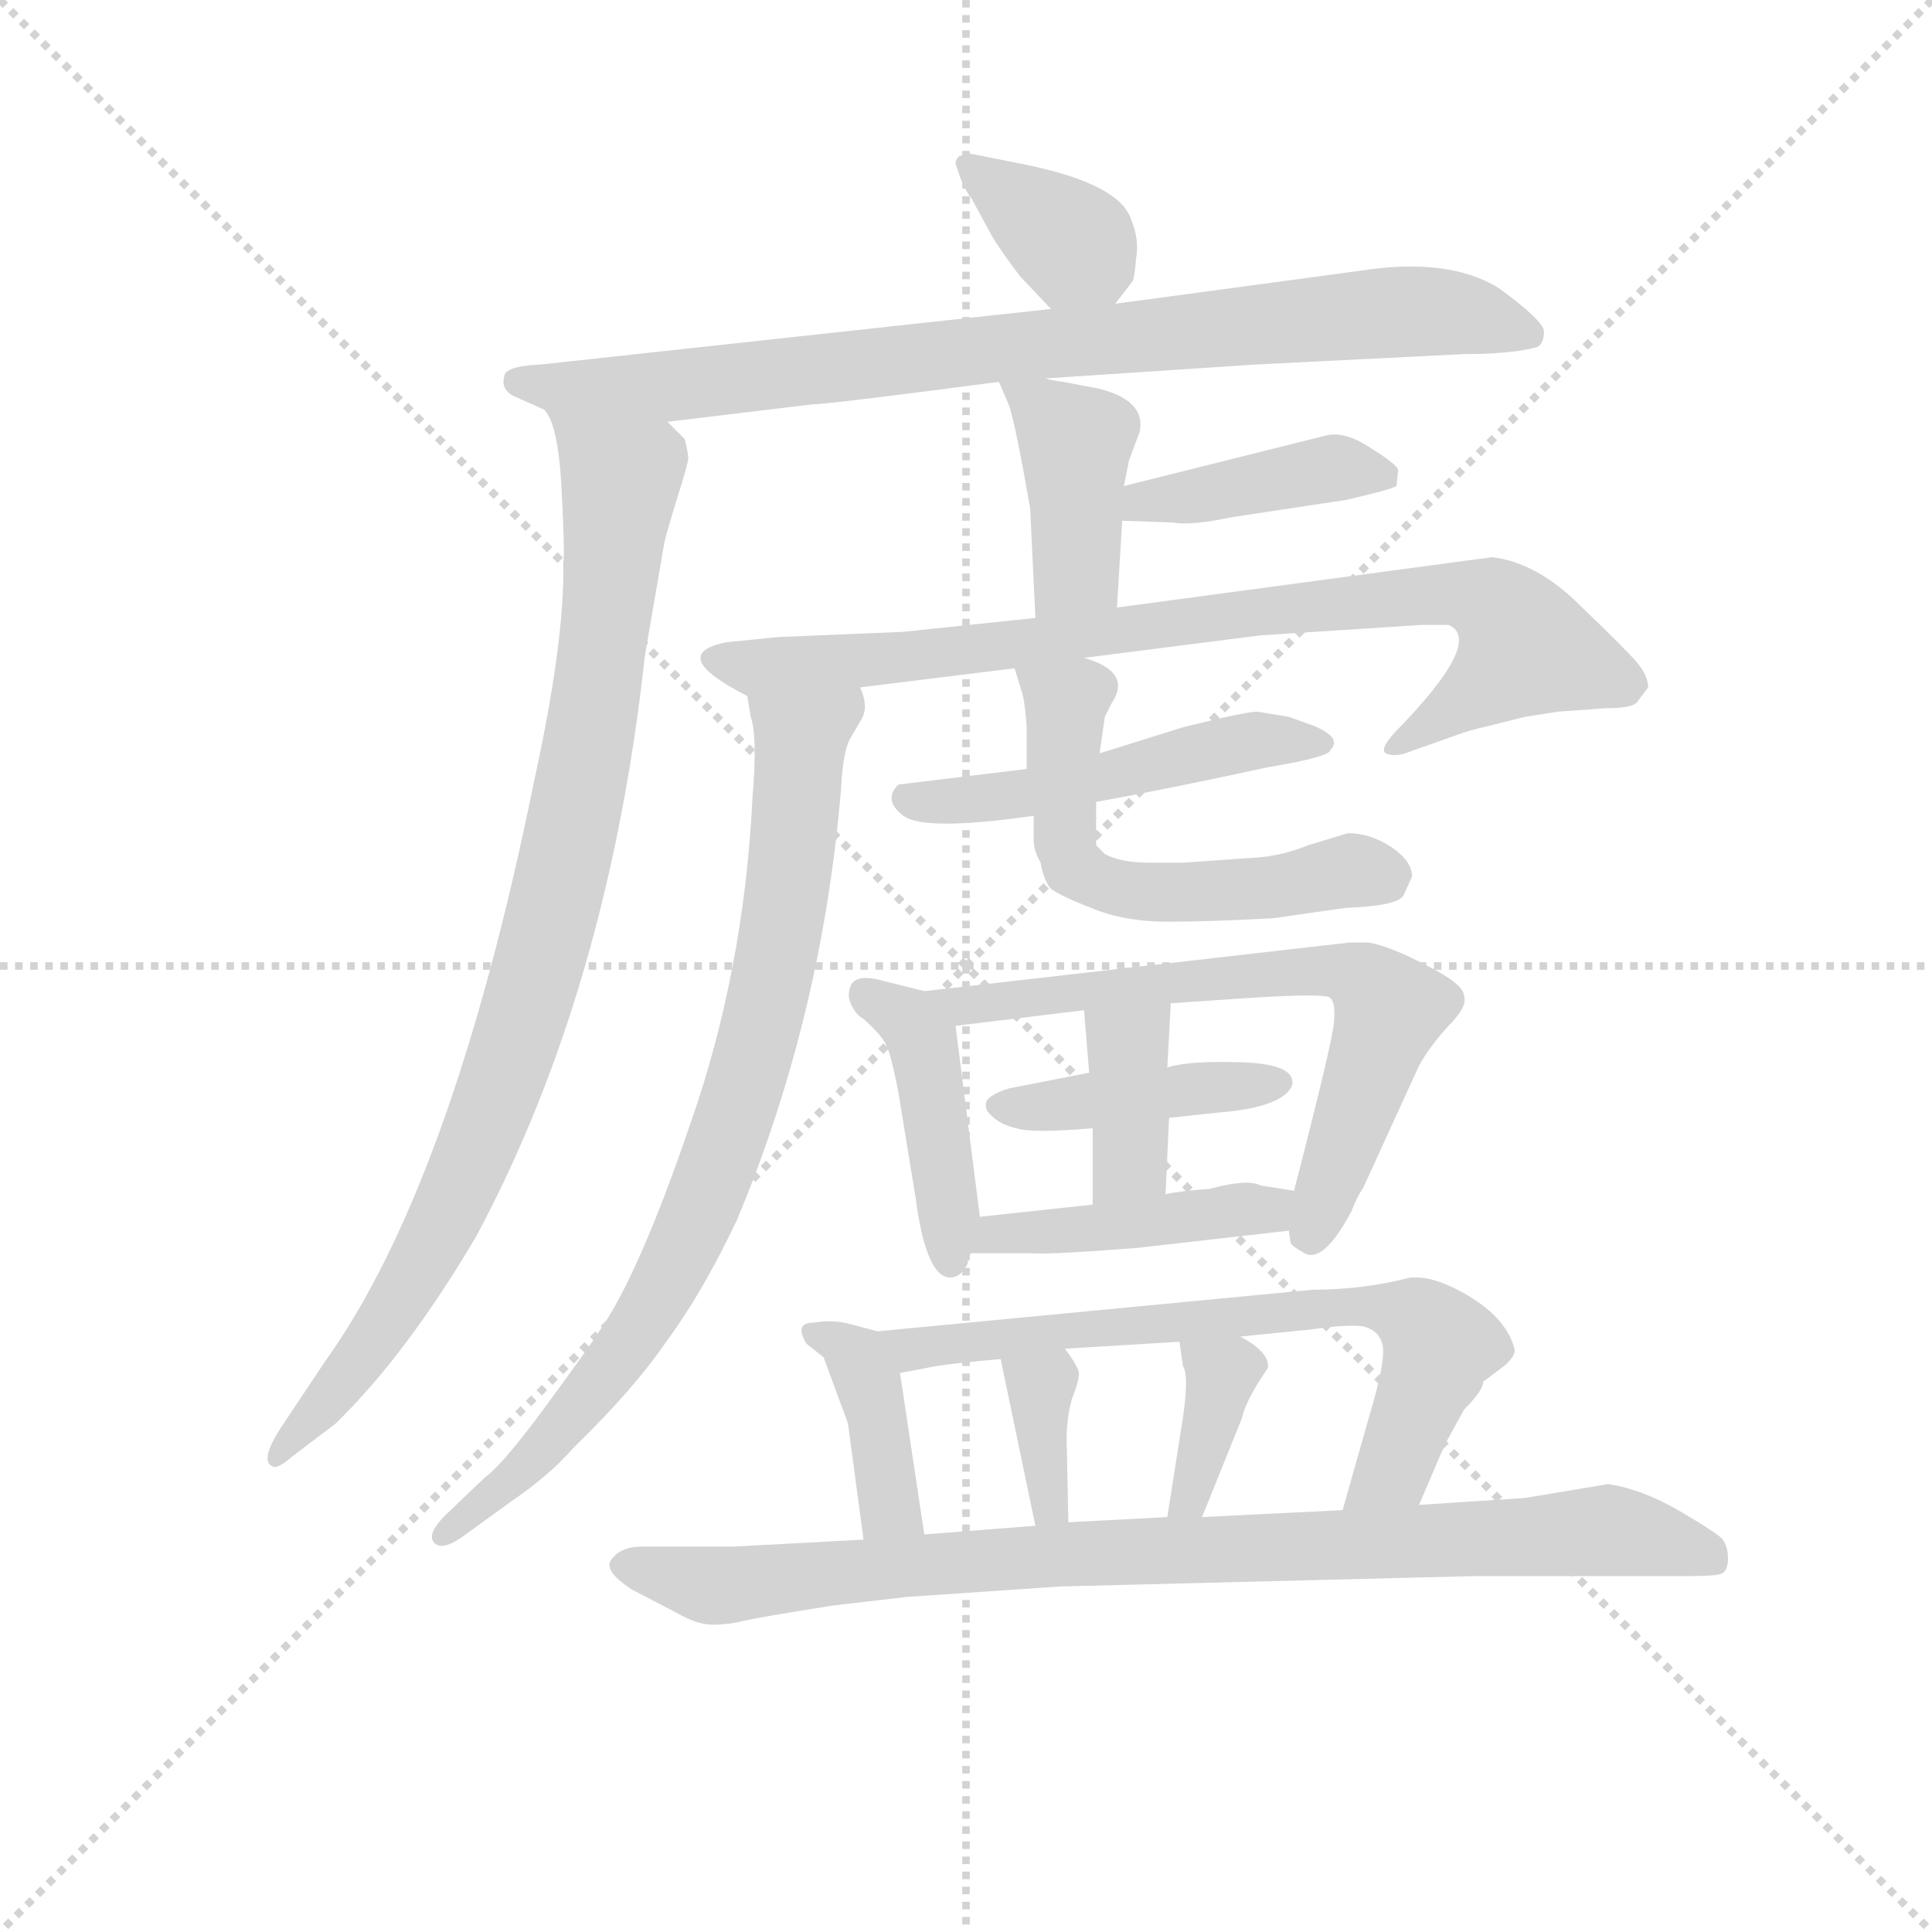 <svg version="1.1" viewBox="0 0 1024 1024" xmlns="http://www.w3.org/2000/svg">
  <g stroke="lightgray" stroke-dasharray="1,1" stroke-width="1" transform="scale(4, 4)">
    <line x1="0" y1="0" x2="256" y2="256"></line>
    <line x1="256" y1="0" x2="0" y2="256"></line>
    <line x1="128" y1="0" x2="128" y2="256"></line>
    <line x1="0" y1="128" x2="256" y2="128"></line>
  </g>
<g transform="scale(0.92, -0.92) translate(60, -900)">
   <style type="text/css">
    @keyframes keyframes0 {
      from {
       stroke: blue;
       stroke-dashoffset: 361;
       stroke-width: 128;
       }
       54% {
       animation-timing-function: step-end;
       stroke: blue;
       stroke-dashoffset: 0;
       stroke-width: 128;
       }
       to {
       stroke: black;
       stroke-width: 1024;
       }
       }
       #make-me-a-hanzi-animation-0 {
         animation: keyframes0 0.544s both;
         animation-delay: 0s;
         animation-timing-function: linear;
       }
    @keyframes keyframes1 {
      from {
       stroke: blue;
       stroke-dashoffset: 842;
       stroke-width: 128;
       }
       73% {
       animation-timing-function: step-end;
       stroke: blue;
       stroke-dashoffset: 0;
       stroke-width: 128;
       }
       to {
       stroke: black;
       stroke-width: 1024;
       }
       }
       #make-me-a-hanzi-animation-1 {
         animation: keyframes1 0.935s both;
         animation-delay: 0.544s;
         animation-timing-function: linear;
       }
    @keyframes keyframes2 {
      from {
       stroke: blue;
       stroke-dashoffset: 919;
       stroke-width: 128;
       }
       75% {
       animation-timing-function: step-end;
       stroke: blue;
       stroke-dashoffset: 0;
       stroke-width: 128;
       }
       to {
       stroke: black;
       stroke-width: 1024;
       }
       }
       #make-me-a-hanzi-animation-2 {
         animation: keyframes2 0.998s both;
         animation-delay: 1.479s;
         animation-timing-function: linear;
       }
    @keyframes keyframes3 {
      from {
       stroke: blue;
       stroke-dashoffset: 401;
       stroke-width: 128;
       }
       57% {
       animation-timing-function: step-end;
       stroke: blue;
       stroke-dashoffset: 0;
       stroke-width: 128;
       }
       to {
       stroke: black;
       stroke-width: 1024;
       }
       }
       #make-me-a-hanzi-animation-3 {
         animation: keyframes3 0.576s both;
         animation-delay: 2.477s;
         animation-timing-function: linear;
       }
    @keyframes keyframes4 {
      from {
       stroke: blue;
       stroke-dashoffset: 405;
       stroke-width: 128;
       }
       57% {
       animation-timing-function: step-end;
       stroke: blue;
       stroke-dashoffset: 0;
       stroke-width: 128;
       }
       to {
       stroke: black;
       stroke-width: 1024;
       }
       }
       #make-me-a-hanzi-animation-4 {
         animation: keyframes4 0.58s both;
         animation-delay: 3.053s;
         animation-timing-function: linear;
       }
    @keyframes keyframes5 {
      from {
       stroke: blue;
       stroke-dashoffset: 831;
       stroke-width: 128;
       }
       73% {
       animation-timing-function: step-end;
       stroke: blue;
       stroke-dashoffset: 0;
       stroke-width: 128;
       }
       to {
       stroke: black;
       stroke-width: 1024;
       }
       }
       #make-me-a-hanzi-animation-5 {
         animation: keyframes5 0.926s both;
         animation-delay: 3.633s;
         animation-timing-function: linear;
       }
    @keyframes keyframes6 {
      from {
       stroke: blue;
       stroke-dashoffset: 813;
       stroke-width: 128;
       }
       73% {
       animation-timing-function: step-end;
       stroke: blue;
       stroke-dashoffset: 0;
       stroke-width: 128;
       }
       to {
       stroke: black;
       stroke-width: 1024;
       }
       }
       #make-me-a-hanzi-animation-6 {
         animation: keyframes6 0.912s both;
         animation-delay: 4.559s;
         animation-timing-function: linear;
       }
    @keyframes keyframes7 {
      from {
       stroke: blue;
       stroke-dashoffset: 496;
       stroke-width: 128;
       }
       62% {
       animation-timing-function: step-end;
       stroke: blue;
       stroke-dashoffset: 0;
       stroke-width: 128;
       }
       to {
       stroke: black;
       stroke-width: 1024;
       }
       }
       #make-me-a-hanzi-animation-7 {
         animation: keyframes7 0.654s both;
         animation-delay: 5.471s;
         animation-timing-function: linear;
       }
    @keyframes keyframes8 {
      from {
       stroke: blue;
       stroke-dashoffset: 562;
       stroke-width: 128;
       }
       65% {
       animation-timing-function: step-end;
       stroke: blue;
       stroke-dashoffset: 0;
       stroke-width: 128;
       }
       to {
       stroke: black;
       stroke-width: 1024;
       }
       }
       #make-me-a-hanzi-animation-8 {
         animation: keyframes8 0.707s both;
         animation-delay: 6.124s;
         animation-timing-function: linear;
       }
    @keyframes keyframes9 {
      from {
       stroke: blue;
       stroke-dashoffset: 428;
       stroke-width: 128;
       }
       58% {
       animation-timing-function: step-end;
       stroke: blue;
       stroke-dashoffset: 0;
       stroke-width: 128;
       }
       to {
       stroke: black;
       stroke-width: 1024;
       }
       }
       #make-me-a-hanzi-animation-9 {
         animation: keyframes9 0.598s both;
         animation-delay: 6.832s;
         animation-timing-function: linear;
       }
    @keyframes keyframes10 {
      from {
       stroke: blue;
       stroke-dashoffset: 664;
       stroke-width: 128;
       }
       68% {
       animation-timing-function: step-end;
       stroke: blue;
       stroke-dashoffset: 0;
       stroke-width: 128;
       }
       to {
       stroke: black;
       stroke-width: 1024;
       }
       }
       #make-me-a-hanzi-animation-10 {
         animation: keyframes10 0.79s both;
         animation-delay: 7.43s;
         animation-timing-function: linear;
       }
    @keyframes keyframes11 {
      from {
       stroke: blue;
       stroke-dashoffset: 415;
       stroke-width: 128;
       }
       57% {
       animation-timing-function: step-end;
       stroke: blue;
       stroke-dashoffset: 0;
       stroke-width: 128;
       }
       to {
       stroke: black;
       stroke-width: 1024;
       }
       }
       #make-me-a-hanzi-animation-11 {
         animation: keyframes11 0.588s both;
         animation-delay: 8.22s;
         animation-timing-function: linear;
       }
    @keyframes keyframes12 {
      from {
       stroke: blue;
       stroke-dashoffset: 372;
       stroke-width: 128;
       }
       55% {
       animation-timing-function: step-end;
       stroke: blue;
       stroke-dashoffset: 0;
       stroke-width: 128;
       }
       to {
       stroke: black;
       stroke-width: 1024;
       }
       }
       #make-me-a-hanzi-animation-12 {
         animation: keyframes12 0.553s both;
         animation-delay: 8.808s;
         animation-timing-function: linear;
       }
    @keyframes keyframes13 {
      from {
       stroke: blue;
       stroke-dashoffset: 435;
       stroke-width: 128;
       }
       59% {
       animation-timing-function: step-end;
       stroke: blue;
       stroke-dashoffset: 0;
       stroke-width: 128;
       }
       to {
       stroke: black;
       stroke-width: 1024;
       }
       }
       #make-me-a-hanzi-animation-13 {
         animation: keyframes13 0.604s both;
         animation-delay: 9.361s;
         animation-timing-function: linear;
       }
    @keyframes keyframes14 {
      from {
       stroke: blue;
       stroke-dashoffset: 383;
       stroke-width: 128;
       }
       55% {
       animation-timing-function: step-end;
       stroke: blue;
       stroke-dashoffset: 0;
       stroke-width: 128;
       }
       to {
       stroke: black;
       stroke-width: 1024;
       }
       }
       #make-me-a-hanzi-animation-14 {
         animation: keyframes14 0.562s both;
         animation-delay: 9.965s;
         animation-timing-function: linear;
       }
    @keyframes keyframes15 {
      from {
       stroke: blue;
       stroke-dashoffset: 688;
       stroke-width: 128;
       }
       69% {
       animation-timing-function: step-end;
       stroke: blue;
       stroke-dashoffset: 0;
       stroke-width: 128;
       }
       to {
       stroke: black;
       stroke-width: 1024;
       }
       }
       #make-me-a-hanzi-animation-15 {
         animation: keyframes15 0.81s both;
         animation-delay: 10.527s;
         animation-timing-function: linear;
       }
    @keyframes keyframes16 {
      from {
       stroke: blue;
       stroke-dashoffset: 349;
       stroke-width: 128;
       }
       53% {
       animation-timing-function: step-end;
       stroke: blue;
       stroke-dashoffset: 0;
       stroke-width: 128;
       }
       to {
       stroke: black;
       stroke-width: 1024;
       }
       }
       #make-me-a-hanzi-animation-16 {
         animation: keyframes16 0.534s both;
         animation-delay: 11.336s;
         animation-timing-function: linear;
       }
    @keyframes keyframes17 {
      from {
       stroke: blue;
       stroke-dashoffset: 360;
       stroke-width: 128;
       }
       54% {
       animation-timing-function: step-end;
       stroke: blue;
       stroke-dashoffset: 0;
       stroke-width: 128;
       }
       to {
       stroke: black;
       stroke-width: 1024;
       }
       }
       #make-me-a-hanzi-animation-17 {
         animation: keyframes17 0.543s both;
         animation-delay: 11.87s;
         animation-timing-function: linear;
       }
    @keyframes keyframes18 {
      from {
       stroke: blue;
       stroke-dashoffset: 885;
       stroke-width: 128;
       }
       74% {
       animation-timing-function: step-end;
       stroke: blue;
       stroke-dashoffset: 0;
       stroke-width: 128;
       }
       to {
       stroke: black;
       stroke-width: 1024;
       }
       }
       #make-me-a-hanzi-animation-18 {
         animation: keyframes18 0.97s both;
         animation-delay: 12.413s;
         animation-timing-function: linear;
       }
</style>
<path d="M 499.5 786.0 L 511.5 764.0 Q 515.5 757.0 527.5 741.0 L 545.5 722.0 C 564.5 702.0 564.5 702.0 582.5 725.0 L 592.5 738.0 Q 593.5 739.0 594.5 751.0 Q 596.5 762.0 591.5 774.0 Q 584.5 794.0 531.5 805.0 L 501.5 811.0 Q 498.5 812.0 492.5 810.0 Q 490.5 808.0 490.5 806.0 Q 494.5 792.0 499.5 786.0 Z" fill="lightgray"></path> 
<path d="M 545.5 722.0 L 251.5 690.0 Q 230.5 689.0 230.5 683.0 Q 228.5 676.0 235.5 672.0 L 253.5 664.0 L 324.5 657.0 L 407.5 667.0 Q 416.5 667.0 515.5 680.0 L 542.5 682.0 L 663.5 690.0 L 783.5 696.0 Q 810.5 696.0 825.5 700.0 Q 829.5 702.0 829.5 709.0 Q 829.5 715.0 803.5 734.0 Q 774.5 752.0 723.5 744.0 L 582.5 725.0 L 545.5 722.0 Z" fill="lightgray"></path> 
<path d="M 253.5 664.0 Q 261.5 656.0 263.5 619.0 Q 265.5 581.0 264.5 576.0 Q 265.5 531.0 247.5 449.0 Q 200.5 218.0 127.5 116.0 L 103.5 80.0 Q 88.5 58.0 97.5 55.0 Q 100.5 54.0 108.5 61.0 L 133.5 80.0 Q 174.5 120.0 214.5 188.0 Q 290.5 330.0 311.5 522.0 L 322.5 586.0 Q 322.5 588.0 329.5 611.0 Q 336.5 633.0 336.5 636.0 Q 336.5 639.0 334.5 647.0 L 324.5 657.0 C 307.5 681.0 242.5 692.0 253.5 664.0 Z" fill="lightgray"></path> 
<path d="M 515.5 680.0 L 521.5 666.0 Q 525.5 653.0 533.5 607.0 L 536.5 544.0 C 537.5 514.0 581.5 520.0 583.5 550.0 L 586.5 600.0 L 587.5 620.0 L 590.5 635.0 L 596.5 651.0 Q 600.5 669.0 573.5 676.0 L 552.5 680.0 Q 544.5 681.0 542.5 682.0 C 513.5 689.0 511.5 690.0 515.5 680.0 Z" fill="lightgray"></path> 
<path d="M 586.5 600.0 L 615.5 599.0 Q 625.5 597.0 649.5 602.0 L 715.5 612.0 Q 741.5 618.0 744.5 620.0 L 745.5 629.0 Q 745.5 632.0 729.5 642.0 Q 714.5 652.0 703.5 649.0 L 587.5 620.0 C 558.5 613.0 556.5 601.0 586.5 600.0 Z" fill="lightgray"></path> 
<path d="M 536.5 544.0 L 460.5 536.0 L 388.5 533.0 L 358.5 530.0 Q 323.5 523.0 370.5 499.0 C 374.5 496.0 405.5 500.0 435.5 504.0 L 524.5 515.0 L 564.5 521.0 L 666.5 534.0 L 759.5 540.0 L 774.5 540.0 Q 795.5 531.0 743.5 478.0 Q 734.5 468.0 738.5 466.0 Q 742.5 464.0 749.5 466.0 L 780.5 477.0 Q 785.5 479.0 798.5 482.0 L 818.5 487.0 L 837.5 490.0 L 865.5 492.0 Q 881.5 492.0 883.5 496.0 L 889.5 504.0 Q 889.5 511.0 882.5 519.0 Q 876.5 526.0 850.5 551.0 Q 825.5 576.0 799.5 579.0 L 583.5 550.0 L 536.5 544.0 Z" fill="lightgray"></path> 
<path d="M 370.5 499.0 L 372.5 487.0 Q 376.5 476.0 373.5 440.0 Q 368.5 340.0 337.5 252.0 Q 307.5 164.0 284.5 132.0 Q 279.5 124.0 254.5 90.0 Q 229.5 56.0 219.5 49.0 L 196.5 27.0 Q 186.5 17.0 189.5 12.0 Q 193.5 6.0 205.5 14.0 L 234.5 35.0 Q 256.5 50.0 270.5 66.0 Q 305.5 100.0 324.5 128.0 Q 344.5 155.0 364.5 197.0 Q 413.5 314.0 424.5 445.0 Q 425.5 466.0 429.5 474.0 L 436.5 486.0 Q 440.5 493.0 435.5 504.0 C 432.5 534.0 364.5 528.0 370.5 499.0 Z" fill="lightgray"></path> 
<path d="M 531.5 457.0 L 457.5 448.0 Q 448.5 439.0 460.5 430.0 Q 472.5 421.0 535.5 430.0 L 571.5 438.0 Q 615.5 446.0 670.5 458.0 Q 706.5 464.0 706.5 468.0 Q 713.5 475.0 696.5 482.0 L 682.5 487.0 L 664.5 490.0 Q 657.5 490.0 621.5 481.0 L 573.5 466.0 L 531.5 457.0 Z" fill="lightgray"></path> 
<path d="M 524.5 515.0 L 528.5 502.0 Q 530.5 496.0 531.5 481.0 L 531.5 457.0 L 535.5 430.0 L 535.5 416.0 Q 535.5 410.0 539.5 403.0 Q 541.5 392.0 545.5 388.0 Q 550.5 384.0 568.5 377.0 Q 587.5 369.0 612.5 369.0 Q 637.5 369.0 673.5 371.0 L 715.5 377.0 Q 744.5 378.0 748.5 384.0 L 753.5 395.0 Q 753.5 404.0 741.5 412.0 Q 729.5 420.0 716.5 420.0 L 693.5 413.0 Q 678.5 407.0 664.5 406.0 L 621.5 403.0 L 602.5 403.0 Q 585.5 403.0 576.5 408.0 L 571.5 413.0 L 571.5 438.0 L 573.5 466.0 L 576.5 487.0 L 580.5 495.0 Q 592.5 513.0 564.5 521.0 C 536.5 532.0 517.5 539.0 524.5 515.0 Z" fill="lightgray"></path> 
<path d="M 504.5 199.0 L 490.5 309.0 C 488.5 325.0 488.5 325.0 472.5 329.0 L 448.5 335.0 Q 434.5 339.0 430.5 333.0 Q 427.5 327.0 430.5 321.0 Q 433.5 315.0 437.5 313.0 Q 448.5 303.0 450.5 298.0 Q 453.5 292.0 457.5 271.0 L 467.5 210.0 Q 473.5 164.0 487.5 164.0 Q 493.5 164.0 497.5 172.0 Q 497.5 176.0 499.5 178.0 C 505.5 194.0 505.5 194.0 504.5 199.0 Z" fill="lightgray"></path> 
<path d="M 490.5 309.0 L 564.5 318.0 L 614.5 322.0 L 658.5 325.0 Q 704.5 328.0 706.5 325.0 Q 709.5 322.0 708.5 311.0 Q 707.5 299.0 685.5 214.0 L 682.5 191.0 L 683.5 184.0 Q 684.5 182.0 691.5 178.0 Q 702.5 172.0 718.5 202.0 Q 721.5 210.0 725.5 216.0 L 757.5 286.0 Q 763.5 297.0 774.5 309.0 Q 785.5 320.0 783.5 326.0 Q 783.5 333.0 761.5 344.0 Q 740.5 355.0 728.5 357.0 L 717.5 357.0 L 472.5 329.0 C 442.5 326.0 460.5 305.0 490.5 309.0 Z" fill="lightgray"></path> 
<path d="M 567.5 282.0 L 521.5 273.0 Q 511.5 270.0 508.5 266.0 Q 506.5 261.0 511.5 257.0 Q 516.5 252.0 525.5 250.0 Q 534.5 247.0 569.5 250.0 L 613.5 256.0 L 641.5 259.0 Q 679.5 262.0 684.5 275.0 Q 686.5 287.0 655.5 288.0 Q 624.5 289.0 612.5 285.0 L 567.5 282.0 Z" fill="lightgray"></path> 
<path d="M 564.5 318.0 L 567.5 282.0 L 569.5 250.0 L 569.5 206.0 C 569.5 176.0 610.5 182.0 611.5 212.0 L 613.5 256.0 L 612.5 285.0 L 614.5 322.0 C 616.5 352.0 562.5 348.0 564.5 318.0 Z" fill="lightgray"></path> 
<path d="M 569.5 206.0 L 504.5 199.0 C 474.5 196.0 469.5 178.0 499.5 178.0 L 533.5 178.0 Q 542.5 177.0 594.5 181.0 L 682.5 191.0 C 712.5 194.0 715.5 209.0 685.5 214.0 L 666.5 217.0 Q 658.5 221.0 636.5 215.0 Q 620.5 214.0 611.5 212.0 L 569.5 206.0 Z" fill="lightgray"></path> 
<path d="M 445.5 133.0 L 430.5 137.0 Q 420.5 140.0 408.5 138.0 Q 397.5 138.0 404.5 126.0 L 414.5 118.0 L 428.5 80.0 L 437.5 13.0 C 441.5 -17.0 476.5 -14.0 472.5 16.0 L 458.5 109.0 C 455.5 130.0 455.5 130.0 445.5 133.0 Z" fill="lightgray"></path> 
<path d="M 757.5 33.0 L 772.5 68.0 L 783.5 88.0 Q 794.5 99.0 794.5 104.0 L 806.5 113.0 Q 813.5 119.0 812.5 123.0 Q 807.5 142.0 781.5 156.0 Q 766.5 164.0 756.5 164.0 L 752.5 164.0 Q 725.5 157.0 696.5 157.0 L 445.5 133.0 C 415.5 130.0 429.5 103.0 458.5 109.0 L 479.5 113.0 Q 492.5 115.0 516.5 117.0 L 553.5 123.0 L 619.5 127.0 L 654.5 130.0 L 694.5 134.0 Q 715.5 137.0 724.5 136.0 Q 734.5 134.0 736.5 125.0 Q 738.5 116.0 728.5 83.0 L 713.5 30.0 C 705.5 1.0 745.5 5.0 757.5 33.0 Z" fill="lightgray"></path> 
<path d="M 516.5 117.0 L 536.5 21.0 C 542.5 -8.0 556.5 -7.0 555.5 23.0 L 554.5 71.0 Q 554.5 83.0 557.5 94.0 Q 561.5 104.0 561.5 108.0 Q 562.5 111.0 553.5 123.0 C 535.5 147.0 510.5 146.0 516.5 117.0 Z" fill="lightgray"></path> 
<path d="M 619.5 127.0 L 621.5 113.0 Q 625.5 107.0 620.5 77.0 L 612.5 26.0 C 607.5 -4.0 621.5 -2.0 632.5 26.0 L 655.5 83.0 Q 657.5 93.0 670.5 112.0 Q 671.5 121.0 654.5 130.0 C 628.5 145.0 615.5 152.0 619.5 127.0 Z" fill="lightgray"></path> 
<path d="M 419.5 -25.0 L 462.5 -20.0 L 550.5 -14.0 L 789.5 -8.0 L 912.5 -8.0 Q 926.5 -8.0 930.5 -7.0 Q 935.5 -6.0 935.5 2.0 Q 935.5 9.0 932.5 13.0 Q 930.5 16.0 908.5 29.0 Q 886.5 42.0 866.5 45.0 L 818.5 37.0 L 757.5 33.0 L 713.5 30.0 L 632.5 26.0 L 612.5 26.0 L 555.5 23.0 L 536.5 21.0 L 472.5 16.0 L 437.5 13.0 L 362.5 9.0 L 310.5 9.0 Q 298.5 9.0 293.5 3.0 Q 285.5 -4.0 304.5 -16.0 L 329.5 -29.0 Q 341.5 -36.0 350.5 -36.0 Q 359.5 -36.0 367.5 -34.0 Q 375.5 -32.0 419.5 -25.0 Z" fill="lightgray"></path> 
      <clipPath id="make-me-a-hanzi-clip-0">
      <path d="M 499.5 786.0 L 511.5 764.0 Q 515.5 757.0 527.5 741.0 L 545.5 722.0 C 564.5 702.0 564.5 702.0 582.5 725.0 L 592.5 738.0 Q 593.5 739.0 594.5 751.0 Q 596.5 762.0 591.5 774.0 Q 584.5 794.0 531.5 805.0 L 501.5 811.0 Q 498.5 812.0 492.5 810.0 Q 490.5 808.0 490.5 806.0 Q 494.5 792.0 499.5 786.0 Z" fill="lightgray"></path>
      </clipPath>
      <path clip-path="url(#make-me-a-hanzi-clip-0)" d="M 497.5 805.0 L 557.5 760.0 L 575.5 736.0 " fill="none" id="make-me-a-hanzi-animation-0" stroke-dasharray="233 466" stroke-linecap="round"></path>

      <clipPath id="make-me-a-hanzi-clip-1">
      <path d="M 545.5 722.0 L 251.5 690.0 Q 230.5 689.0 230.5 683.0 Q 228.5 676.0 235.5 672.0 L 253.5 664.0 L 324.5 657.0 L 407.5 667.0 Q 416.5 667.0 515.5 680.0 L 542.5 682.0 L 663.5 690.0 L 783.5 696.0 Q 810.5 696.0 825.5 700.0 Q 829.5 702.0 829.5 709.0 Q 829.5 715.0 803.5 734.0 Q 774.5 752.0 723.5 744.0 L 582.5 725.0 L 545.5 722.0 Z" fill="lightgray"></path>
      </clipPath>
      <path clip-path="url(#make-me-a-hanzi-clip-1)" d="M 238.5 680.0 L 329.5 677.0 L 748.5 721.0 L 788.5 718.0 L 820.5 708.0 " fill="none" id="make-me-a-hanzi-animation-1" stroke-dasharray="714 1428" stroke-linecap="round"></path>

      <clipPath id="make-me-a-hanzi-clip-2">
      <path d="M 253.5 664.0 Q 261.5 656.0 263.5 619.0 Q 265.5 581.0 264.5 576.0 Q 265.5 531.0 247.5 449.0 Q 200.5 218.0 127.5 116.0 L 103.5 80.0 Q 88.5 58.0 97.5 55.0 Q 100.5 54.0 108.5 61.0 L 133.5 80.0 Q 174.5 120.0 214.5 188.0 Q 290.5 330.0 311.5 522.0 L 322.5 586.0 Q 322.5 588.0 329.5 611.0 Q 336.5 633.0 336.5 636.0 Q 336.5 639.0 334.5 647.0 L 324.5 657.0 C 307.5 681.0 242.5 692.0 253.5 664.0 Z" fill="lightgray"></path>
      </clipPath>
      <path clip-path="url(#make-me-a-hanzi-clip-2)" d="M 260.5 662.0 L 297.5 625.0 L 281.5 483.0 L 261.5 387.0 L 241.5 313.0 L 193.5 191.0 L 153.5 125.0 L 121.5 83.0 L 102.5 70.0 L 101.5 61.0 " fill="none" id="make-me-a-hanzi-animation-2" stroke-dasharray="791 1582" stroke-linecap="round"></path>

      <clipPath id="make-me-a-hanzi-clip-3">
      <path d="M 515.5 680.0 L 521.5 666.0 Q 525.5 653.0 533.5 607.0 L 536.5 544.0 C 537.5 514.0 581.5 520.0 583.5 550.0 L 586.5 600.0 L 587.5 620.0 L 590.5 635.0 L 596.5 651.0 Q 600.5 669.0 573.5 676.0 L 552.5 680.0 Q 544.5 681.0 542.5 682.0 C 513.5 689.0 511.5 690.0 515.5 680.0 Z" fill="lightgray"></path>
      </clipPath>
      <path clip-path="url(#make-me-a-hanzi-clip-3)" d="M 522.5 675.0 L 543.5 662.0 L 558.5 642.0 L 560.5 583.0 L 557.5 569.0 L 543.5 552.0 " fill="none" id="make-me-a-hanzi-animation-3" stroke-dasharray="273 546" stroke-linecap="round"></path>

      <clipPath id="make-me-a-hanzi-clip-4">
      <path d="M 586.5 600.0 L 615.5 599.0 Q 625.5 597.0 649.5 602.0 L 715.5 612.0 Q 741.5 618.0 744.5 620.0 L 745.5 629.0 Q 745.5 632.0 729.5 642.0 Q 714.5 652.0 703.5 649.0 L 587.5 620.0 C 558.5 613.0 556.5 601.0 586.5 600.0 Z" fill="lightgray"></path>
      </clipPath>
      <path clip-path="url(#make-me-a-hanzi-clip-4)" d="M 593.5 605.0 L 599.5 612.0 L 700.5 630.0 L 737.5 625.0 " fill="none" id="make-me-a-hanzi-animation-4" stroke-dasharray="277 554" stroke-linecap="round"></path>

      <clipPath id="make-me-a-hanzi-clip-5">
      <path d="M 536.5 544.0 L 460.5 536.0 L 388.5 533.0 L 358.5 530.0 Q 323.5 523.0 370.5 499.0 C 374.5 496.0 405.5 500.0 435.5 504.0 L 524.5 515.0 L 564.5 521.0 L 666.5 534.0 L 759.5 540.0 L 774.5 540.0 Q 795.5 531.0 743.5 478.0 Q 734.5 468.0 738.5 466.0 Q 742.5 464.0 749.5 466.0 L 780.5 477.0 Q 785.5 479.0 798.5 482.0 L 818.5 487.0 L 837.5 490.0 L 865.5 492.0 Q 881.5 492.0 883.5 496.0 L 889.5 504.0 Q 889.5 511.0 882.5 519.0 Q 876.5 526.0 850.5 551.0 Q 825.5 576.0 799.5 579.0 L 583.5 550.0 L 536.5 544.0 Z" fill="lightgray"></path>
      </clipPath>
      <path clip-path="url(#make-me-a-hanzi-clip-5)" d="M 353.5 521.0 L 375.5 515.0 L 470.5 522.0 L 778.5 559.0 L 807.5 547.0 L 817.5 525.0 L 744.5 471.0 " fill="none" id="make-me-a-hanzi-animation-5" stroke-dasharray="703 1406" stroke-linecap="round"></path>

      <clipPath id="make-me-a-hanzi-clip-6">
      <path d="M 370.5 499.0 L 372.5 487.0 Q 376.5 476.0 373.5 440.0 Q 368.5 340.0 337.5 252.0 Q 307.5 164.0 284.5 132.0 Q 279.5 124.0 254.5 90.0 Q 229.5 56.0 219.5 49.0 L 196.5 27.0 Q 186.5 17.0 189.5 12.0 Q 193.5 6.0 205.5 14.0 L 234.5 35.0 Q 256.5 50.0 270.5 66.0 Q 305.5 100.0 324.5 128.0 Q 344.5 155.0 364.5 197.0 Q 413.5 314.0 424.5 445.0 Q 425.5 466.0 429.5 474.0 L 436.5 486.0 Q 440.5 493.0 435.5 504.0 C 432.5 534.0 364.5 528.0 370.5 499.0 Z" fill="lightgray"></path>
      </clipPath>
      <path clip-path="url(#make-me-a-hanzi-clip-6)" d="M 429.5 497.0 L 401.5 474.0 L 383.5 331.0 L 363.5 256.0 L 334.5 183.0 L 300.5 124.0 L 256.5 69.0 L 194.5 15.0 " fill="none" id="make-me-a-hanzi-animation-6" stroke-dasharray="685 1370" stroke-linecap="round"></path>

      <clipPath id="make-me-a-hanzi-clip-7">
      <path d="M 531.5 457.0 L 457.5 448.0 Q 448.5 439.0 460.5 430.0 Q 472.5 421.0 535.5 430.0 L 571.5 438.0 Q 615.5 446.0 670.5 458.0 Q 706.5 464.0 706.5 468.0 Q 713.5 475.0 696.5 482.0 L 682.5 487.0 L 664.5 490.0 Q 657.5 490.0 621.5 481.0 L 573.5 466.0 L 531.5 457.0 Z" fill="lightgray"></path>
      </clipPath>
      <path clip-path="url(#make-me-a-hanzi-clip-7)" d="M 464.5 440.0 L 522.5 440.0 L 635.5 469.0 L 700.5 472.0 " fill="none" id="make-me-a-hanzi-animation-7" stroke-dasharray="368 736" stroke-linecap="round"></path>

      <clipPath id="make-me-a-hanzi-clip-8">
      <path d="M 524.5 515.0 L 528.5 502.0 Q 530.5 496.0 531.5 481.0 L 531.5 457.0 L 535.5 430.0 L 535.5 416.0 Q 535.5 410.0 539.5 403.0 Q 541.5 392.0 545.5 388.0 Q 550.5 384.0 568.5 377.0 Q 587.5 369.0 612.5 369.0 Q 637.5 369.0 673.5 371.0 L 715.5 377.0 Q 744.5 378.0 748.5 384.0 L 753.5 395.0 Q 753.5 404.0 741.5 412.0 Q 729.5 420.0 716.5 420.0 L 693.5 413.0 Q 678.5 407.0 664.5 406.0 L 621.5 403.0 L 602.5 403.0 Q 585.5 403.0 576.5 408.0 L 571.5 413.0 L 571.5 438.0 L 573.5 466.0 L 576.5 487.0 L 580.5 495.0 Q 592.5 513.0 564.5 521.0 C 536.5 532.0 517.5 539.0 524.5 515.0 Z" fill="lightgray"></path>
      </clipPath>
      <path clip-path="url(#make-me-a-hanzi-clip-8)" d="M 532.5 510.0 L 554.5 495.0 L 553.5 414.0 L 566.5 394.0 L 618.5 385.0 L 719.5 398.0 L 739.5 395.0 " fill="none" id="make-me-a-hanzi-animation-8" stroke-dasharray="434 868" stroke-linecap="round"></path>

      <clipPath id="make-me-a-hanzi-clip-9">
      <path d="M 504.5 199.0 L 490.5 309.0 C 488.5 325.0 488.5 325.0 472.5 329.0 L 448.5 335.0 Q 434.5 339.0 430.5 333.0 Q 427.5 327.0 430.5 321.0 Q 433.5 315.0 437.5 313.0 Q 448.5 303.0 450.5 298.0 Q 453.5 292.0 457.5 271.0 L 467.5 210.0 Q 473.5 164.0 487.5 164.0 Q 493.5 164.0 497.5 172.0 Q 497.5 176.0 499.5 178.0 C 505.5 194.0 505.5 194.0 504.5 199.0 Z" fill="lightgray"></path>
      </clipPath>
      <path clip-path="url(#make-me-a-hanzi-clip-9)" d="M 437.5 327.0 L 463.5 312.0 L 472.5 299.0 L 487.5 174.0 " fill="none" id="make-me-a-hanzi-animation-9" stroke-dasharray="300 600" stroke-linecap="round"></path>

      <clipPath id="make-me-a-hanzi-clip-10">
      <path d="M 490.5 309.0 L 564.5 318.0 L 614.5 322.0 L 658.5 325.0 Q 704.5 328.0 706.5 325.0 Q 709.5 322.0 708.5 311.0 Q 707.5 299.0 685.5 214.0 L 682.5 191.0 L 683.5 184.0 Q 684.5 182.0 691.5 178.0 Q 702.5 172.0 718.5 202.0 Q 721.5 210.0 725.5 216.0 L 757.5 286.0 Q 763.5 297.0 774.5 309.0 Q 785.5 320.0 783.5 326.0 Q 783.5 333.0 761.5 344.0 Q 740.5 355.0 728.5 357.0 L 717.5 357.0 L 472.5 329.0 C 442.5 326.0 460.5 305.0 490.5 309.0 Z" fill="lightgray"></path>
      </clipPath>
      <path clip-path="url(#make-me-a-hanzi-clip-10)" d="M 480.5 327.0 L 496.5 321.0 L 680.5 340.0 L 723.5 337.0 L 740.5 319.0 L 693.5 189.0 " fill="none" id="make-me-a-hanzi-animation-10" stroke-dasharray="536 1072" stroke-linecap="round"></path>

      <clipPath id="make-me-a-hanzi-clip-11">
      <path d="M 567.5 282.0 L 521.5 273.0 Q 511.5 270.0 508.5 266.0 Q 506.5 261.0 511.5 257.0 Q 516.5 252.0 525.5 250.0 Q 534.5 247.0 569.5 250.0 L 613.5 256.0 L 641.5 259.0 Q 679.5 262.0 684.5 275.0 Q 686.5 287.0 655.5 288.0 Q 624.5 289.0 612.5 285.0 L 567.5 282.0 Z" fill="lightgray"></path>
      </clipPath>
      <path clip-path="url(#make-me-a-hanzi-clip-11)" d="M 517.5 264.0 L 558.5 263.0 L 675.5 276.0 " fill="none" id="make-me-a-hanzi-animation-11" stroke-dasharray="287 574" stroke-linecap="round"></path>

      <clipPath id="make-me-a-hanzi-clip-12">
      <path d="M 564.5 318.0 L 567.5 282.0 L 569.5 250.0 L 569.5 206.0 C 569.5 176.0 610.5 182.0 611.5 212.0 L 613.5 256.0 L 612.5 285.0 L 614.5 322.0 C 616.5 352.0 562.5 348.0 564.5 318.0 Z" fill="lightgray"></path>
      </clipPath>
      <path clip-path="url(#make-me-a-hanzi-clip-12)" d="M 608.5 316.0 L 589.5 297.0 L 591.5 235.0 L 575.5 213.0 " fill="none" id="make-me-a-hanzi-animation-12" stroke-dasharray="244 488" stroke-linecap="round"></path>

      <clipPath id="make-me-a-hanzi-clip-13">
      <path d="M 569.5 206.0 L 504.5 199.0 C 474.5 196.0 469.5 178.0 499.5 178.0 L 533.5 178.0 Q 542.5 177.0 594.5 181.0 L 682.5 191.0 C 712.5 194.0 715.5 209.0 685.5 214.0 L 666.5 217.0 Q 658.5 221.0 636.5 215.0 Q 620.5 214.0 611.5 212.0 L 569.5 206.0 Z" fill="lightgray"></path>
      </clipPath>
      <path clip-path="url(#make-me-a-hanzi-clip-13)" d="M 505.5 182.0 L 513.5 189.0 L 582.5 192.0 L 669.5 203.0 L 679.5 209.0 " fill="none" id="make-me-a-hanzi-animation-13" stroke-dasharray="307 614" stroke-linecap="round"></path>

      <clipPath id="make-me-a-hanzi-clip-14">
      <path d="M 445.5 133.0 L 430.5 137.0 Q 420.5 140.0 408.5 138.0 Q 397.5 138.0 404.5 126.0 L 414.5 118.0 L 428.5 80.0 L 437.5 13.0 C 441.5 -17.0 476.5 -14.0 472.5 16.0 L 458.5 109.0 C 455.5 130.0 455.5 130.0 445.5 133.0 Z" fill="lightgray"></path>
      </clipPath>
      <path clip-path="url(#make-me-a-hanzi-clip-14)" d="M 414.5 129.0 L 433.5 118.0 L 446.5 83.0 L 451.5 35.0 L 466.5 23.0 " fill="none" id="make-me-a-hanzi-animation-14" stroke-dasharray="255 510" stroke-linecap="round"></path>

      <clipPath id="make-me-a-hanzi-clip-15">
      <path d="M 757.5 33.0 L 772.5 68.0 L 783.5 88.0 Q 794.5 99.0 794.5 104.0 L 806.5 113.0 Q 813.5 119.0 812.5 123.0 Q 807.5 142.0 781.5 156.0 Q 766.5 164.0 756.5 164.0 L 752.5 164.0 Q 725.5 157.0 696.5 157.0 L 445.5 133.0 C 415.5 130.0 429.5 103.0 458.5 109.0 L 479.5 113.0 Q 492.5 115.0 516.5 117.0 L 553.5 123.0 L 619.5 127.0 L 654.5 130.0 L 694.5 134.0 Q 715.5 137.0 724.5 136.0 Q 734.5 134.0 736.5 125.0 Q 738.5 116.0 728.5 83.0 L 713.5 30.0 C 705.5 1.0 745.5 5.0 757.5 33.0 Z" fill="lightgray"></path>
      </clipPath>
      <path clip-path="url(#make-me-a-hanzi-clip-15)" d="M 453.5 130.0 L 464.5 122.0 L 689.5 146.0 L 749.5 143.0 L 769.5 125.0 L 742.5 54.0 L 720.5 35.0 " fill="none" id="make-me-a-hanzi-animation-15" stroke-dasharray="560 1120" stroke-linecap="round"></path>

      <clipPath id="make-me-a-hanzi-clip-16">
      <path d="M 516.5 117.0 L 536.5 21.0 C 542.5 -8.0 556.5 -7.0 555.5 23.0 L 554.5 71.0 Q 554.5 83.0 557.5 94.0 Q 561.5 104.0 561.5 108.0 Q 562.5 111.0 553.5 123.0 C 535.5 147.0 510.5 146.0 516.5 117.0 Z" fill="lightgray"></path>
      </clipPath>
      <path clip-path="url(#make-me-a-hanzi-clip-16)" d="M 523.5 111.0 L 538.5 100.0 L 544.5 33.0 L 550.5 29.0 " fill="none" id="make-me-a-hanzi-animation-16" stroke-dasharray="221 442" stroke-linecap="round"></path>

      <clipPath id="make-me-a-hanzi-clip-17">
      <path d="M 619.5 127.0 L 621.5 113.0 Q 625.5 107.0 620.5 77.0 L 612.5 26.0 C 607.5 -4.0 621.5 -2.0 632.5 26.0 L 655.5 83.0 Q 657.5 93.0 670.5 112.0 Q 671.5 121.0 654.5 130.0 C 628.5 145.0 615.5 152.0 619.5 127.0 Z" fill="lightgray"></path>
      </clipPath>
      <path clip-path="url(#make-me-a-hanzi-clip-17)" d="M 625.5 121.0 L 643.5 104.0 L 626.5 37.0 L 617.5 32.0 " fill="none" id="make-me-a-hanzi-animation-17" stroke-dasharray="232 464" stroke-linecap="round"></path>

      <clipPath id="make-me-a-hanzi-clip-18">
      <path d="M 419.5 -25.0 L 462.5 -20.0 L 550.5 -14.0 L 789.5 -8.0 L 912.5 -8.0 Q 926.5 -8.0 930.5 -7.0 Q 935.5 -6.0 935.5 2.0 Q 935.5 9.0 932.5 13.0 Q 930.5 16.0 908.5 29.0 Q 886.5 42.0 866.5 45.0 L 818.5 37.0 L 757.5 33.0 L 713.5 30.0 L 632.5 26.0 L 612.5 26.0 L 555.5 23.0 L 536.5 21.0 L 472.5 16.0 L 437.5 13.0 L 362.5 9.0 L 310.5 9.0 Q 298.5 9.0 293.5 3.0 Q 285.5 -4.0 304.5 -16.0 L 329.5 -29.0 Q 341.5 -36.0 350.5 -36.0 Q 359.5 -36.0 367.5 -34.0 Q 375.5 -32.0 419.5 -25.0 Z" fill="lightgray"></path>
      </clipPath>
      <path clip-path="url(#make-me-a-hanzi-clip-18)" d="M 302.5 -3.0 L 349.5 -14.0 L 552.5 5.0 L 864.5 19.0 L 926.5 1.0 " fill="none" id="make-me-a-hanzi-animation-18" stroke-dasharray="757 1514" stroke-linecap="round"></path>

</g>
</svg>
